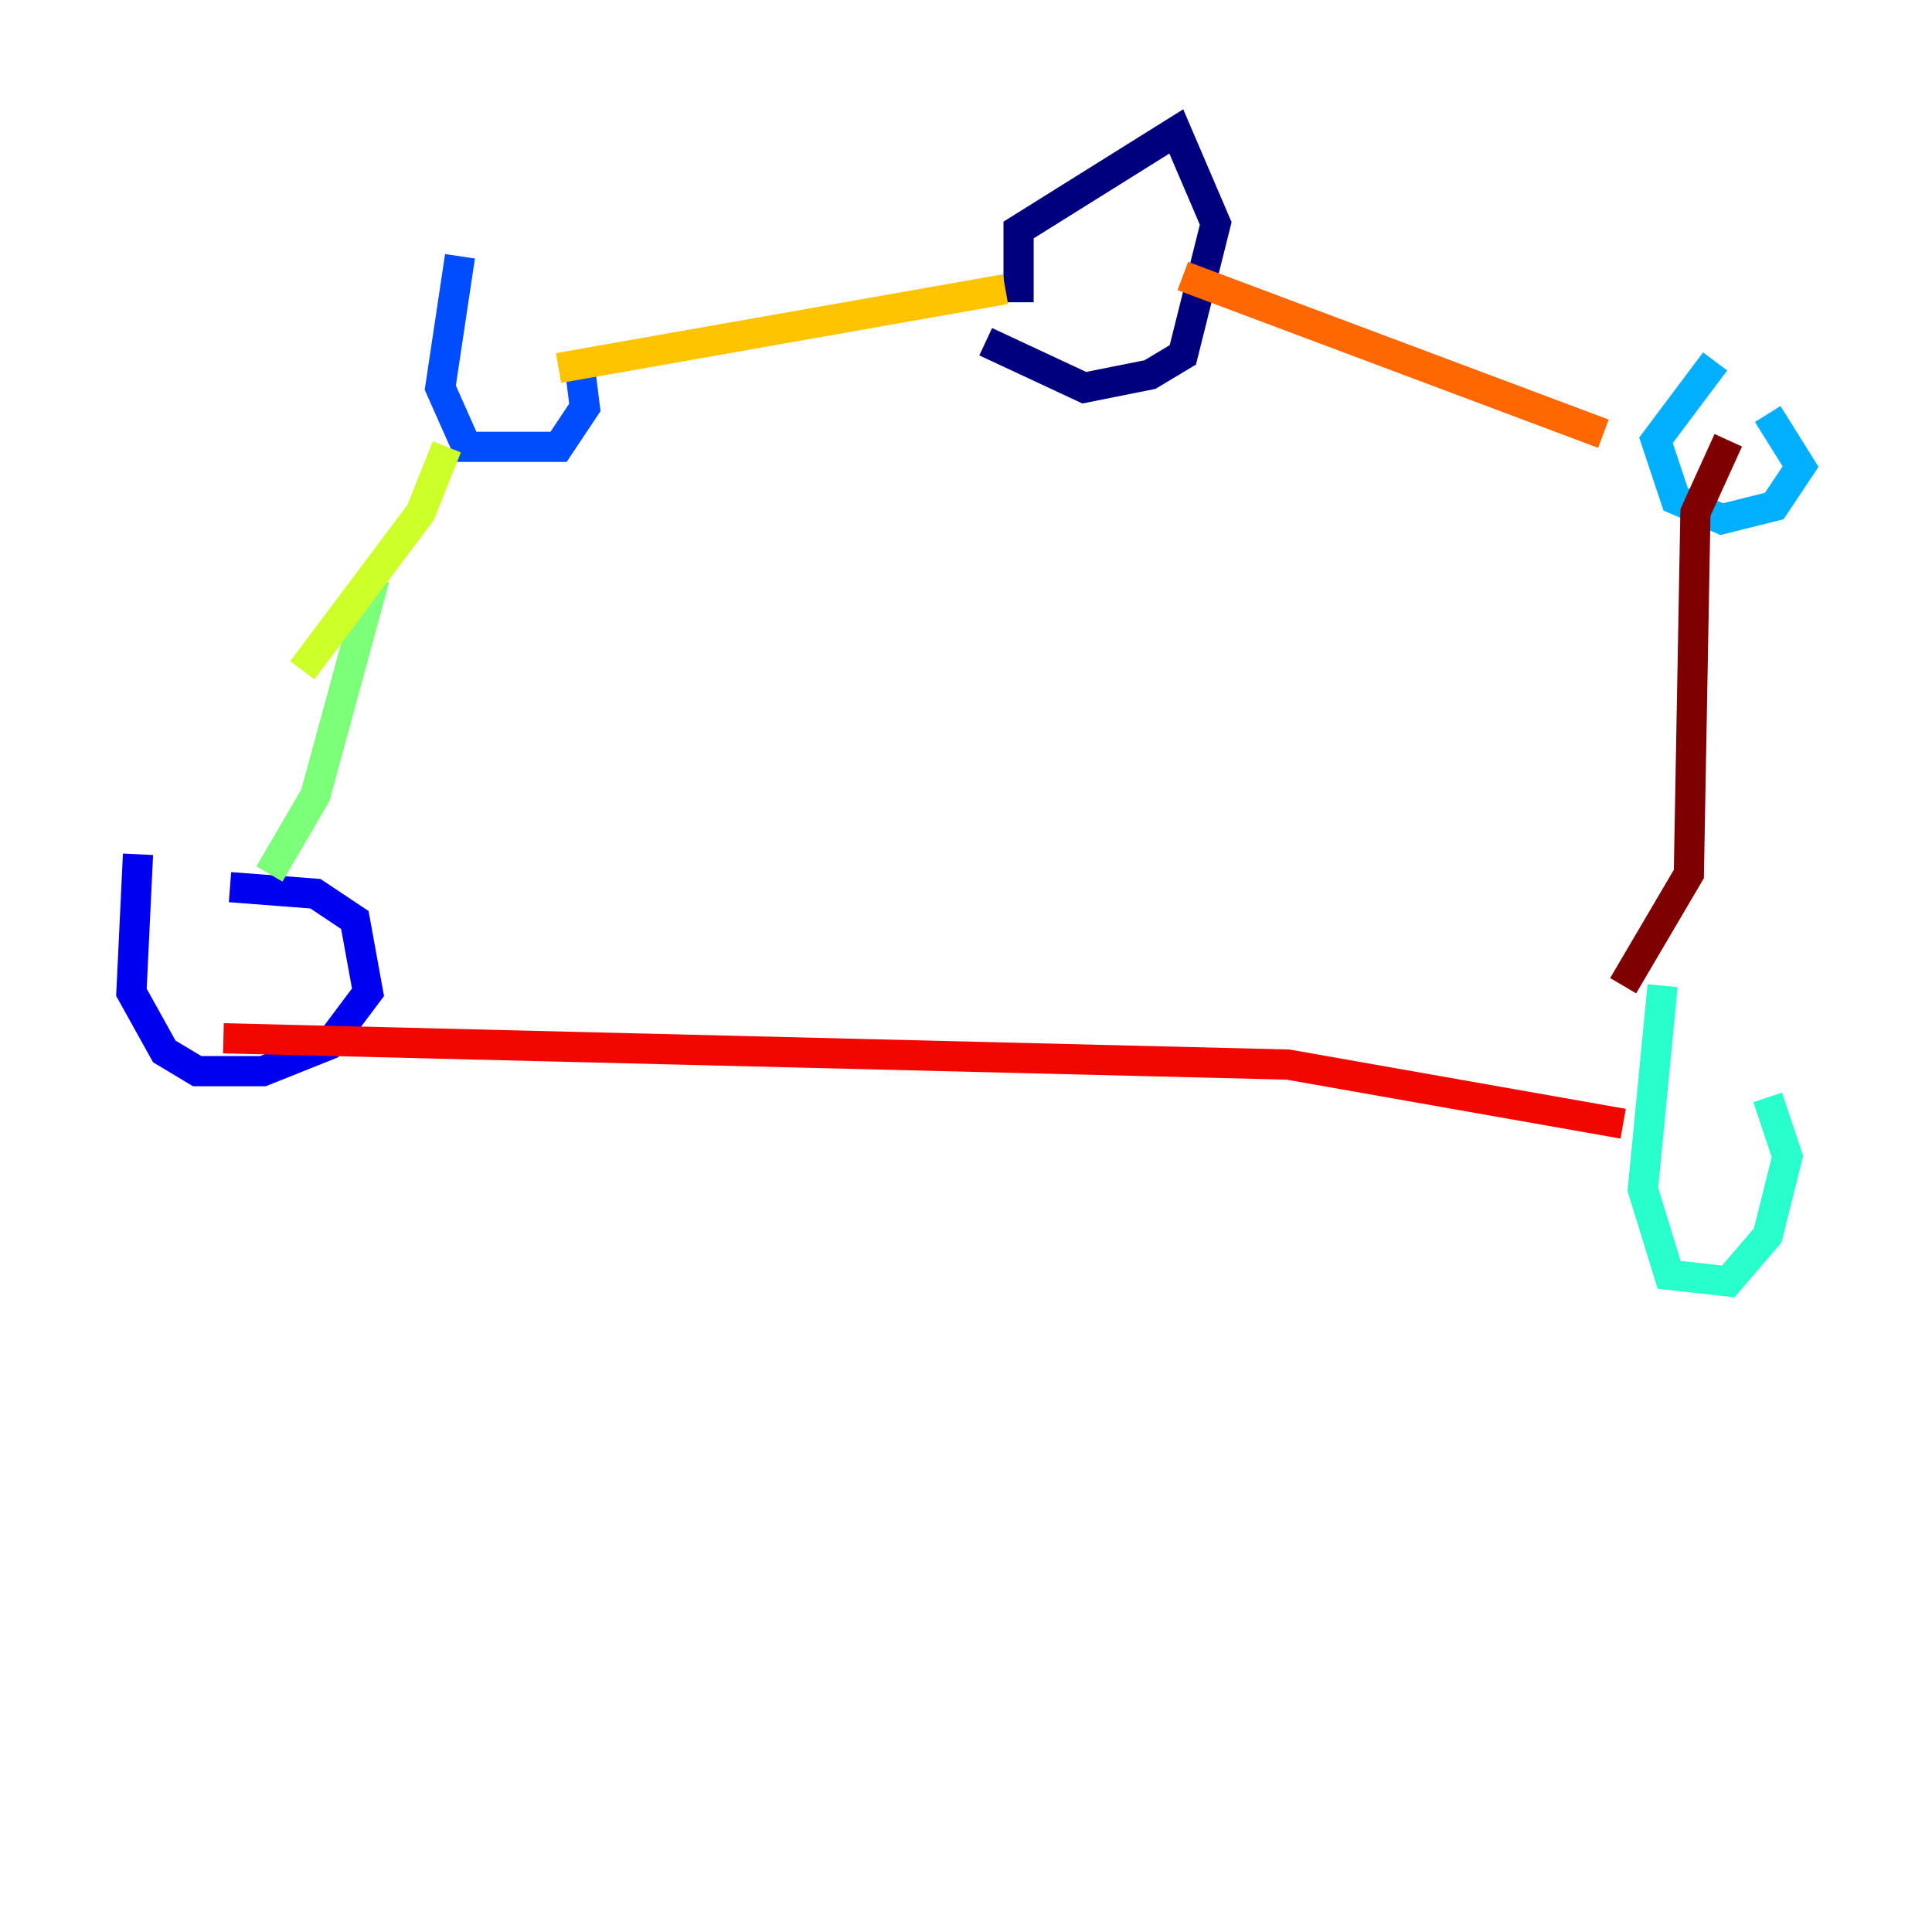 <?xml version="1.0" encoding="utf-8" ?>
<svg baseProfile="tiny" height="128" version="1.2" viewBox="0,0,128,128" width="128" xmlns="http://www.w3.org/2000/svg" xmlns:ev="http://www.w3.org/2001/xml-events" xmlns:xlink="http://www.w3.org/1999/xlink"><defs /><polyline fill="none" points="67.483,20.027 67.483,15.238 77.932,8.707 80.544,14.803 78.367,23.51 76.191,24.816 71.837,25.687 65.306,22.64" stroke="#00007f" stroke-width="2" /><polyline fill="none" points="9.143,56.599 8.707,65.742 10.884,69.66 13.061,70.966 17.415,70.966 21.769,69.225 24.381,65.742 23.51,60.952 20.898,59.211 15.238,58.776" stroke="#0000f1" stroke-width="2" /><polyline fill="none" points="30.476,16.98 29.17,25.687 30.912,29.605 37.007,29.605 38.748,26.993 38.313,23.51" stroke="#004cff" stroke-width="2" /><polyline fill="none" points="113.633,23.946 109.714,29.17 111.02,33.088 114.068,34.395 117.551,33.524 119.293,30.912 117.116,27.429" stroke="#00b0ff" stroke-width="2" /><polyline fill="none" points="110.15,65.306 108.844,78.803 110.585,84.463 114.503,84.898 117.116,81.85 118.422,76.626 117.116,72.707" stroke="#29ffcd" stroke-width="2" /><polyline fill="none" points="17.85,57.905 20.898,52.68 24.816,38.313" stroke="#7cff79" stroke-width="2" /><polyline fill="none" points="20.027,44.408 27.864,33.959 29.605,29.605" stroke="#cdff29" stroke-width="2" /><polyline fill="none" points="37.007,24.381 66.612,19.157" stroke="#ffc400" stroke-width="2" /><polyline fill="none" points="78.367,18.286 106.231,28.735" stroke="#ff6700" stroke-width="2" /><polyline fill="none" points="107.537,74.449 85.333,70.531 14.803,68.789" stroke="#f10700" stroke-width="2" /><polyline fill="none" points="107.537,65.306 111.891,57.905 112.326,33.959 114.503,29.17" stroke="#7f0000" stroke-width="2" /></svg>